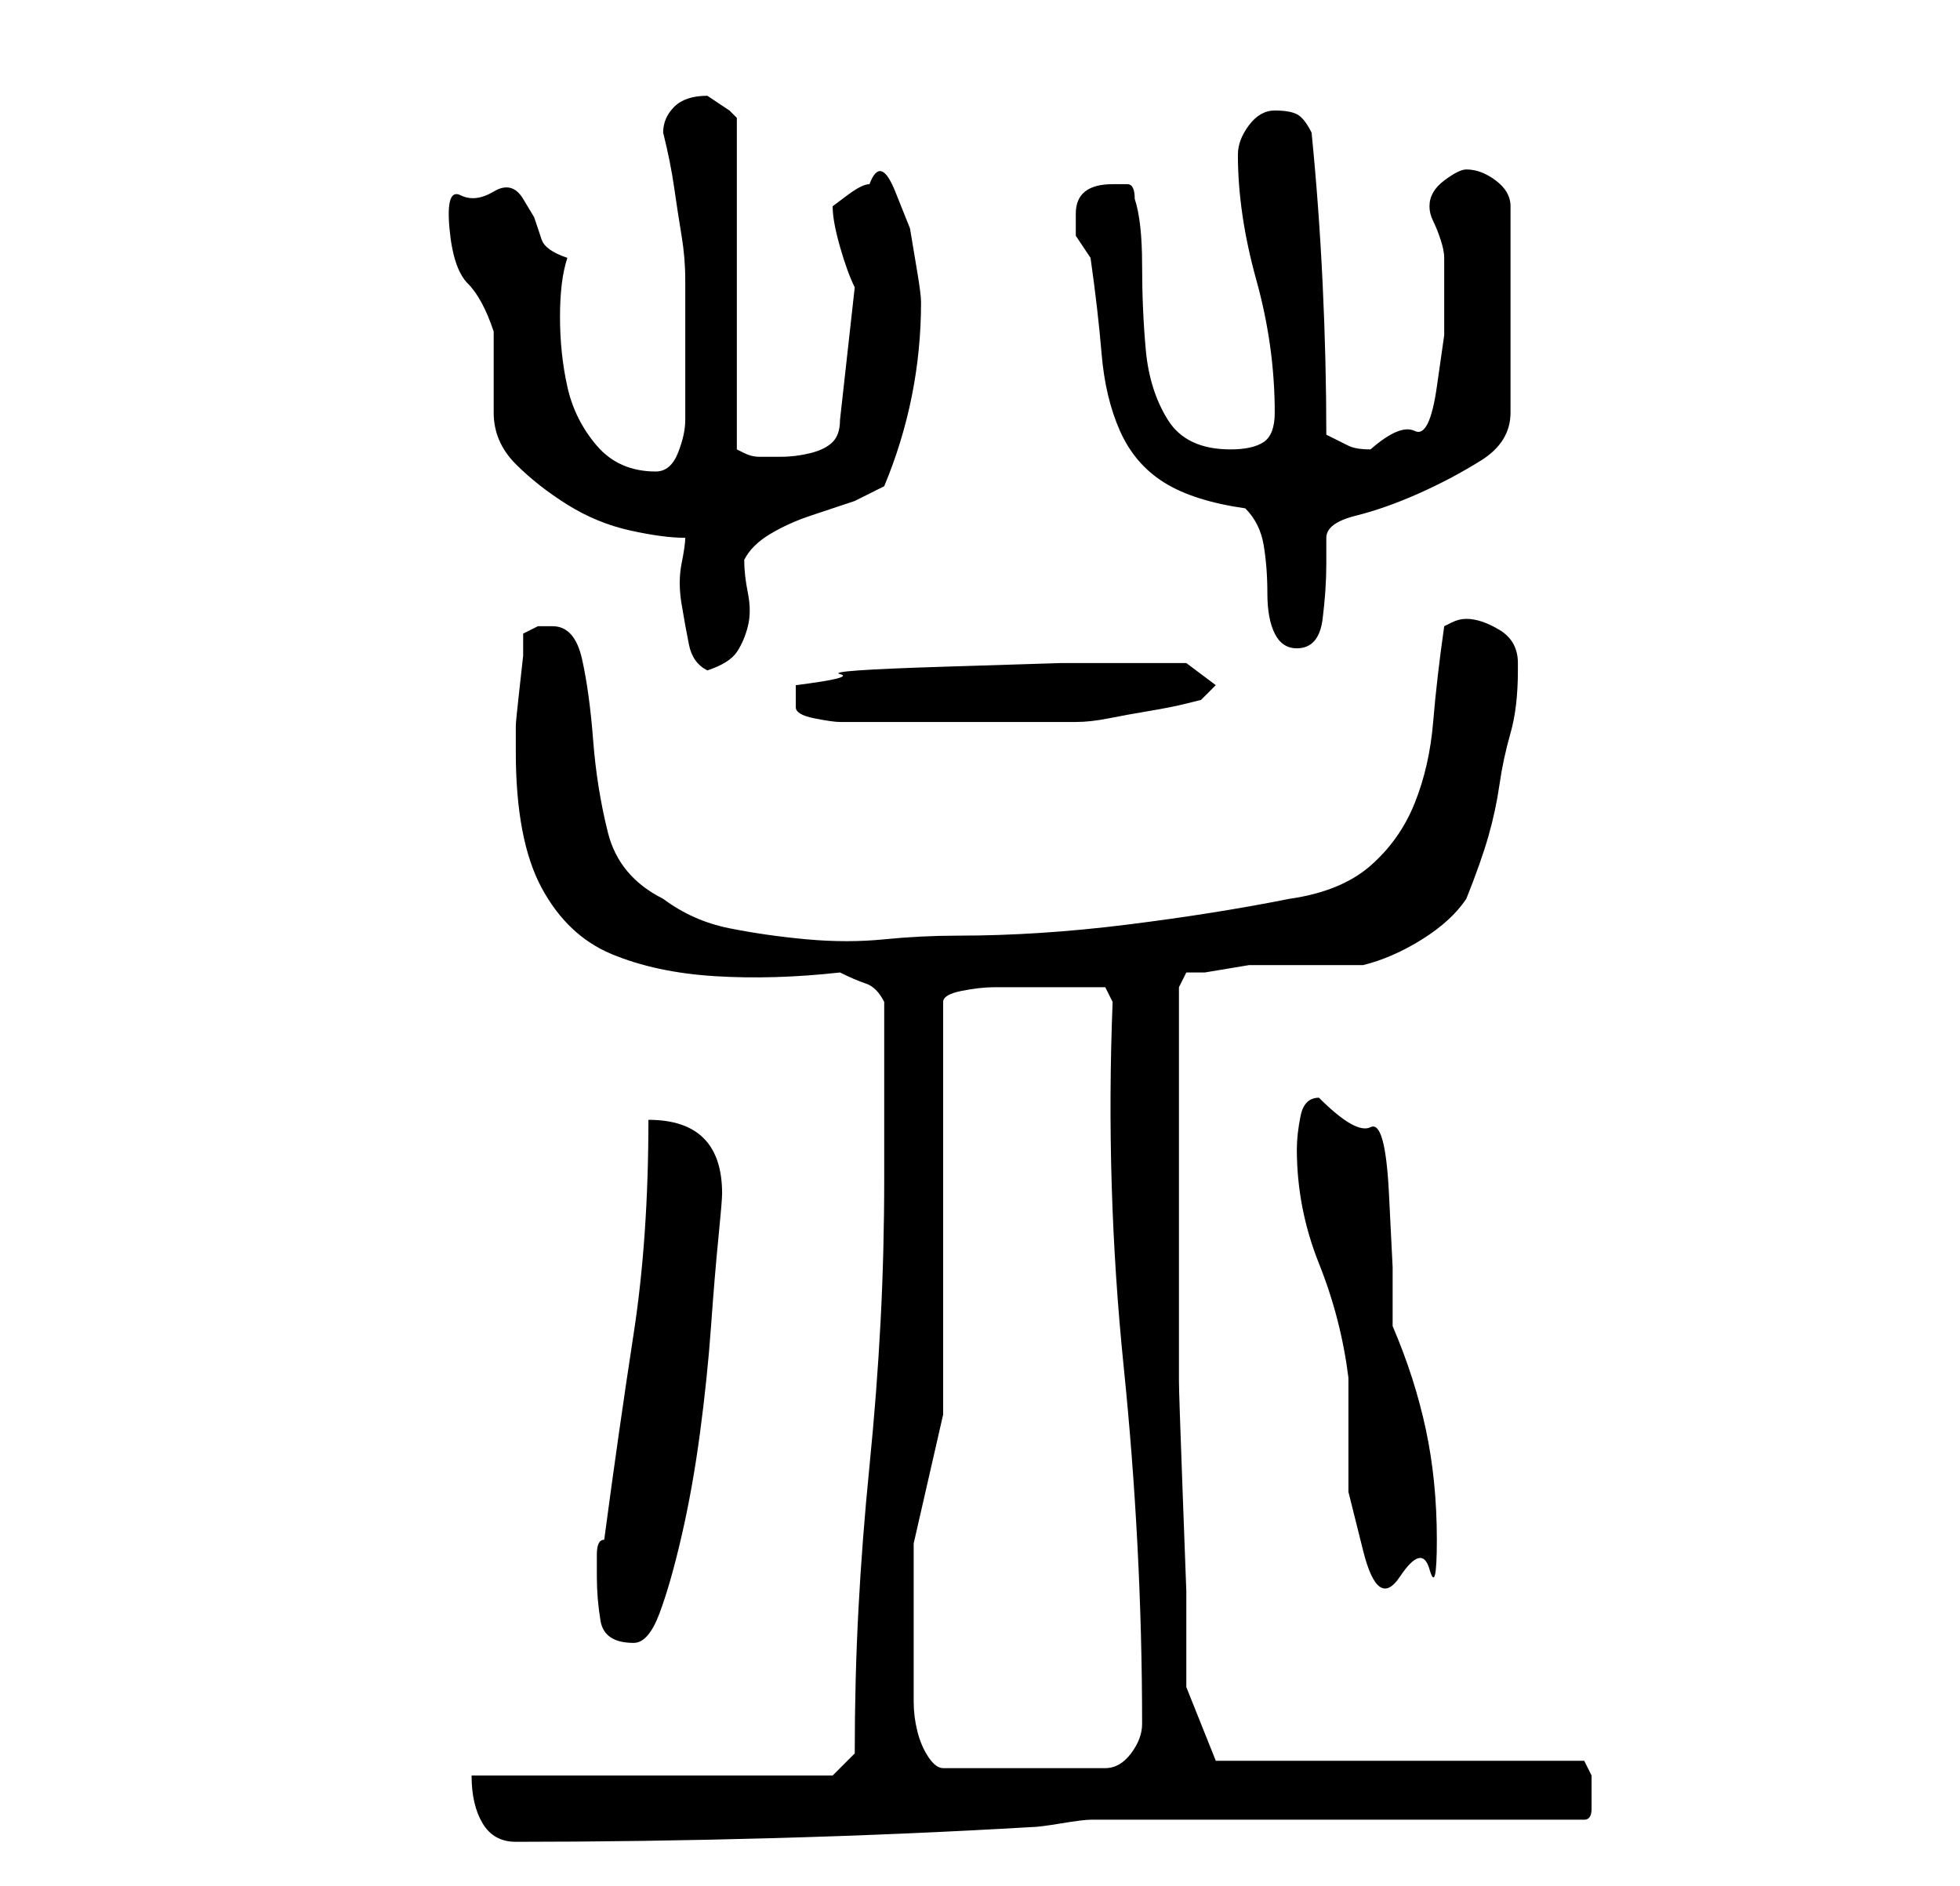<?xml version="1.0" standalone="no"?>
<!DOCTYPE svg PUBLIC "-//W3C//DTD SVG 1.1//EN" "http://www.w3.org/Graphics/SVG/1.1/DTD/svg11.dtd" >
<svg xmlns="http://www.w3.org/2000/svg" xmlns:xlink="http://www.w3.org/1999/xlink" version="1.1" viewBox="-10 0 266 256">
   <path fill="currentColor"
d="M54 241q0 4 1.5 6.5t4.5 2.5q17 0 35 -0.5t35 -1.5q1 0 4 -0.5t4 -0.5h67q1 0 1 -1.5v-2.5v-2t-1 -2h-50l-4 -10v-3.5v-9.5t-0.5 -13.5t-0.5 -15v-14.5v-12v-13v-14l0.5 -1l0.5 -1h2.5t3 -0.5t3 -0.5h1.5h14q4 -1 8 -3.5t6 -5.5q2 -5 3 -8.5t1.5 -7t1.5 -7t1 -8.5v-1
q0 -3 -2.5 -4.5t-4.5 -1.5q-1 0 -2 0.5l-1 0.5q-1 7 -1.5 13t-2.5 11t-6 8.5t-11 4.5q-10 2 -22 3.5t-23 1.5q-5 0 -10 0.5t-10.5 0t-10.5 -1.5t-9 -4q-6 -3 -7.5 -9t-2 -12.5t-1.5 -11t-4 -4.5h-2t-2 1v3t-0.5 4.5t-0.5 5v3.5v0q0 12 3.5 18.5t9.5 9t14 3t17 -0.5
q2 1 3.5 1.5t2.5 2.5v4.5v7.5v7v5q0 10 -0.5 19.5t-1.5 19.5t-1.5 19.5t-0.5 19.5l-3 3h-49zM114 228v-18.5t4 -17.5v-56q0 -1 2.5 -1.5t4.5 -0.5h3.5h5.5h3h3l1 2q-1 25 1.5 49.5t2.5 48.5q0 2 -1.5 4t-3.5 2h-22q-1 0 -2 -1.5t-1.5 -3.5t-0.5 -4v-3zM71 214q0 3 0.5 6
t4.5 3q2 0 3.5 -4t3 -10.5t2.5 -14t1.5 -14.5t1 -12t0.5 -6q0 -10 -10 -10q0 16 -2 29t-4 28q-1 0 -1 2v3zM166 156q0 8 3 15.5t4 15.5v6.5v9t2 8t5 3.5t4 -1t1 -4q0 -8 -1.5 -15t-4.5 -14v-8t-0.5 -10t-2.5 -9t-7 -4q-2 0 -2.5 2.5t-0.5 4.5zM146 90h-12t-16 0.5t-14 1
t-6 1.5v3q0 1 2.5 1.5t3.5 0.5h17h15q2 0 4.5 -0.5t5.5 -1t5 -1l2 -0.5l2 -2l-4 -3h-5zM83 73q0 1 -0.5 3.5t0 5.5t1 5.5t2.5 3.5q3 -1 4 -2.5t1.5 -3.5t0 -4.5t-0.5 -4.5q1 -2 3.5 -3.5t5.5 -2.5l6 -2t4 -2q5 -12 5 -25q0 -1 -0.5 -4l-1 -6t-2 -5t-3.5 -1q-1 0 -3 1.5
l-2 1.5q0 2 1 5.5t2 5.5l-2 18q0 2 -1 3t-3 1.5t-4 0.5h-2h-1q-1 0 -2 -0.5l-1 -0.5v-45l-1 -1t-3 -2v0q-3 0 -4.5 1.5t-1.5 3.5q1 4 1.5 7.5t1 6.5t0.5 6v8v3v3.5v3.5v1q0 2 -1 4.5t-3 2.5q-5 0 -8 -3.5t-4 -8t-1 -9.5t1 -8q-3 -1 -3.5 -2.5l-1 -3t-1.5 -2.5t-4 -1
t-4.5 0.5t-1.5 4.5t2.5 7.5t3.5 6.5v2v4v3v2q0 4 3 7t7 5.5t8.5 3.5t7.5 1zM159 69q2 2 2.5 5t0.5 6.5t1 5.5t3 2q3 0 3.5 -4t0.5 -7.5v-3.5q0 -2 4 -3t8.5 -3t8.5 -4.5t4 -6.5v-28q0 -2 -2 -3.5t-4 -1.5q-1 0 -3 1.5t-2 3.5q0 1 0.5 2t1 2.5t0.5 2.5v2v2v6.5t-1 7t-3 6
t-6 2.5q-2 0 -3 -0.5l-3 -1.5q0 -10 -0.5 -20.5t-1.5 -20.5q-1 -2 -2 -2.5t-3 -0.5t-3.5 2t-1.5 4q0 8 2.5 17t2.5 18q0 3 -1.5 4t-4.5 1q-6 0 -8.5 -4t-3 -9.5t-0.5 -11.5t-1 -9q0 -2 -1 -2h-2q-5 0 -5 4v2v1l1 1.5l1 1.5q1 7 1.5 13t2.5 10.5t6 7t11 3.5z" />
</svg>
